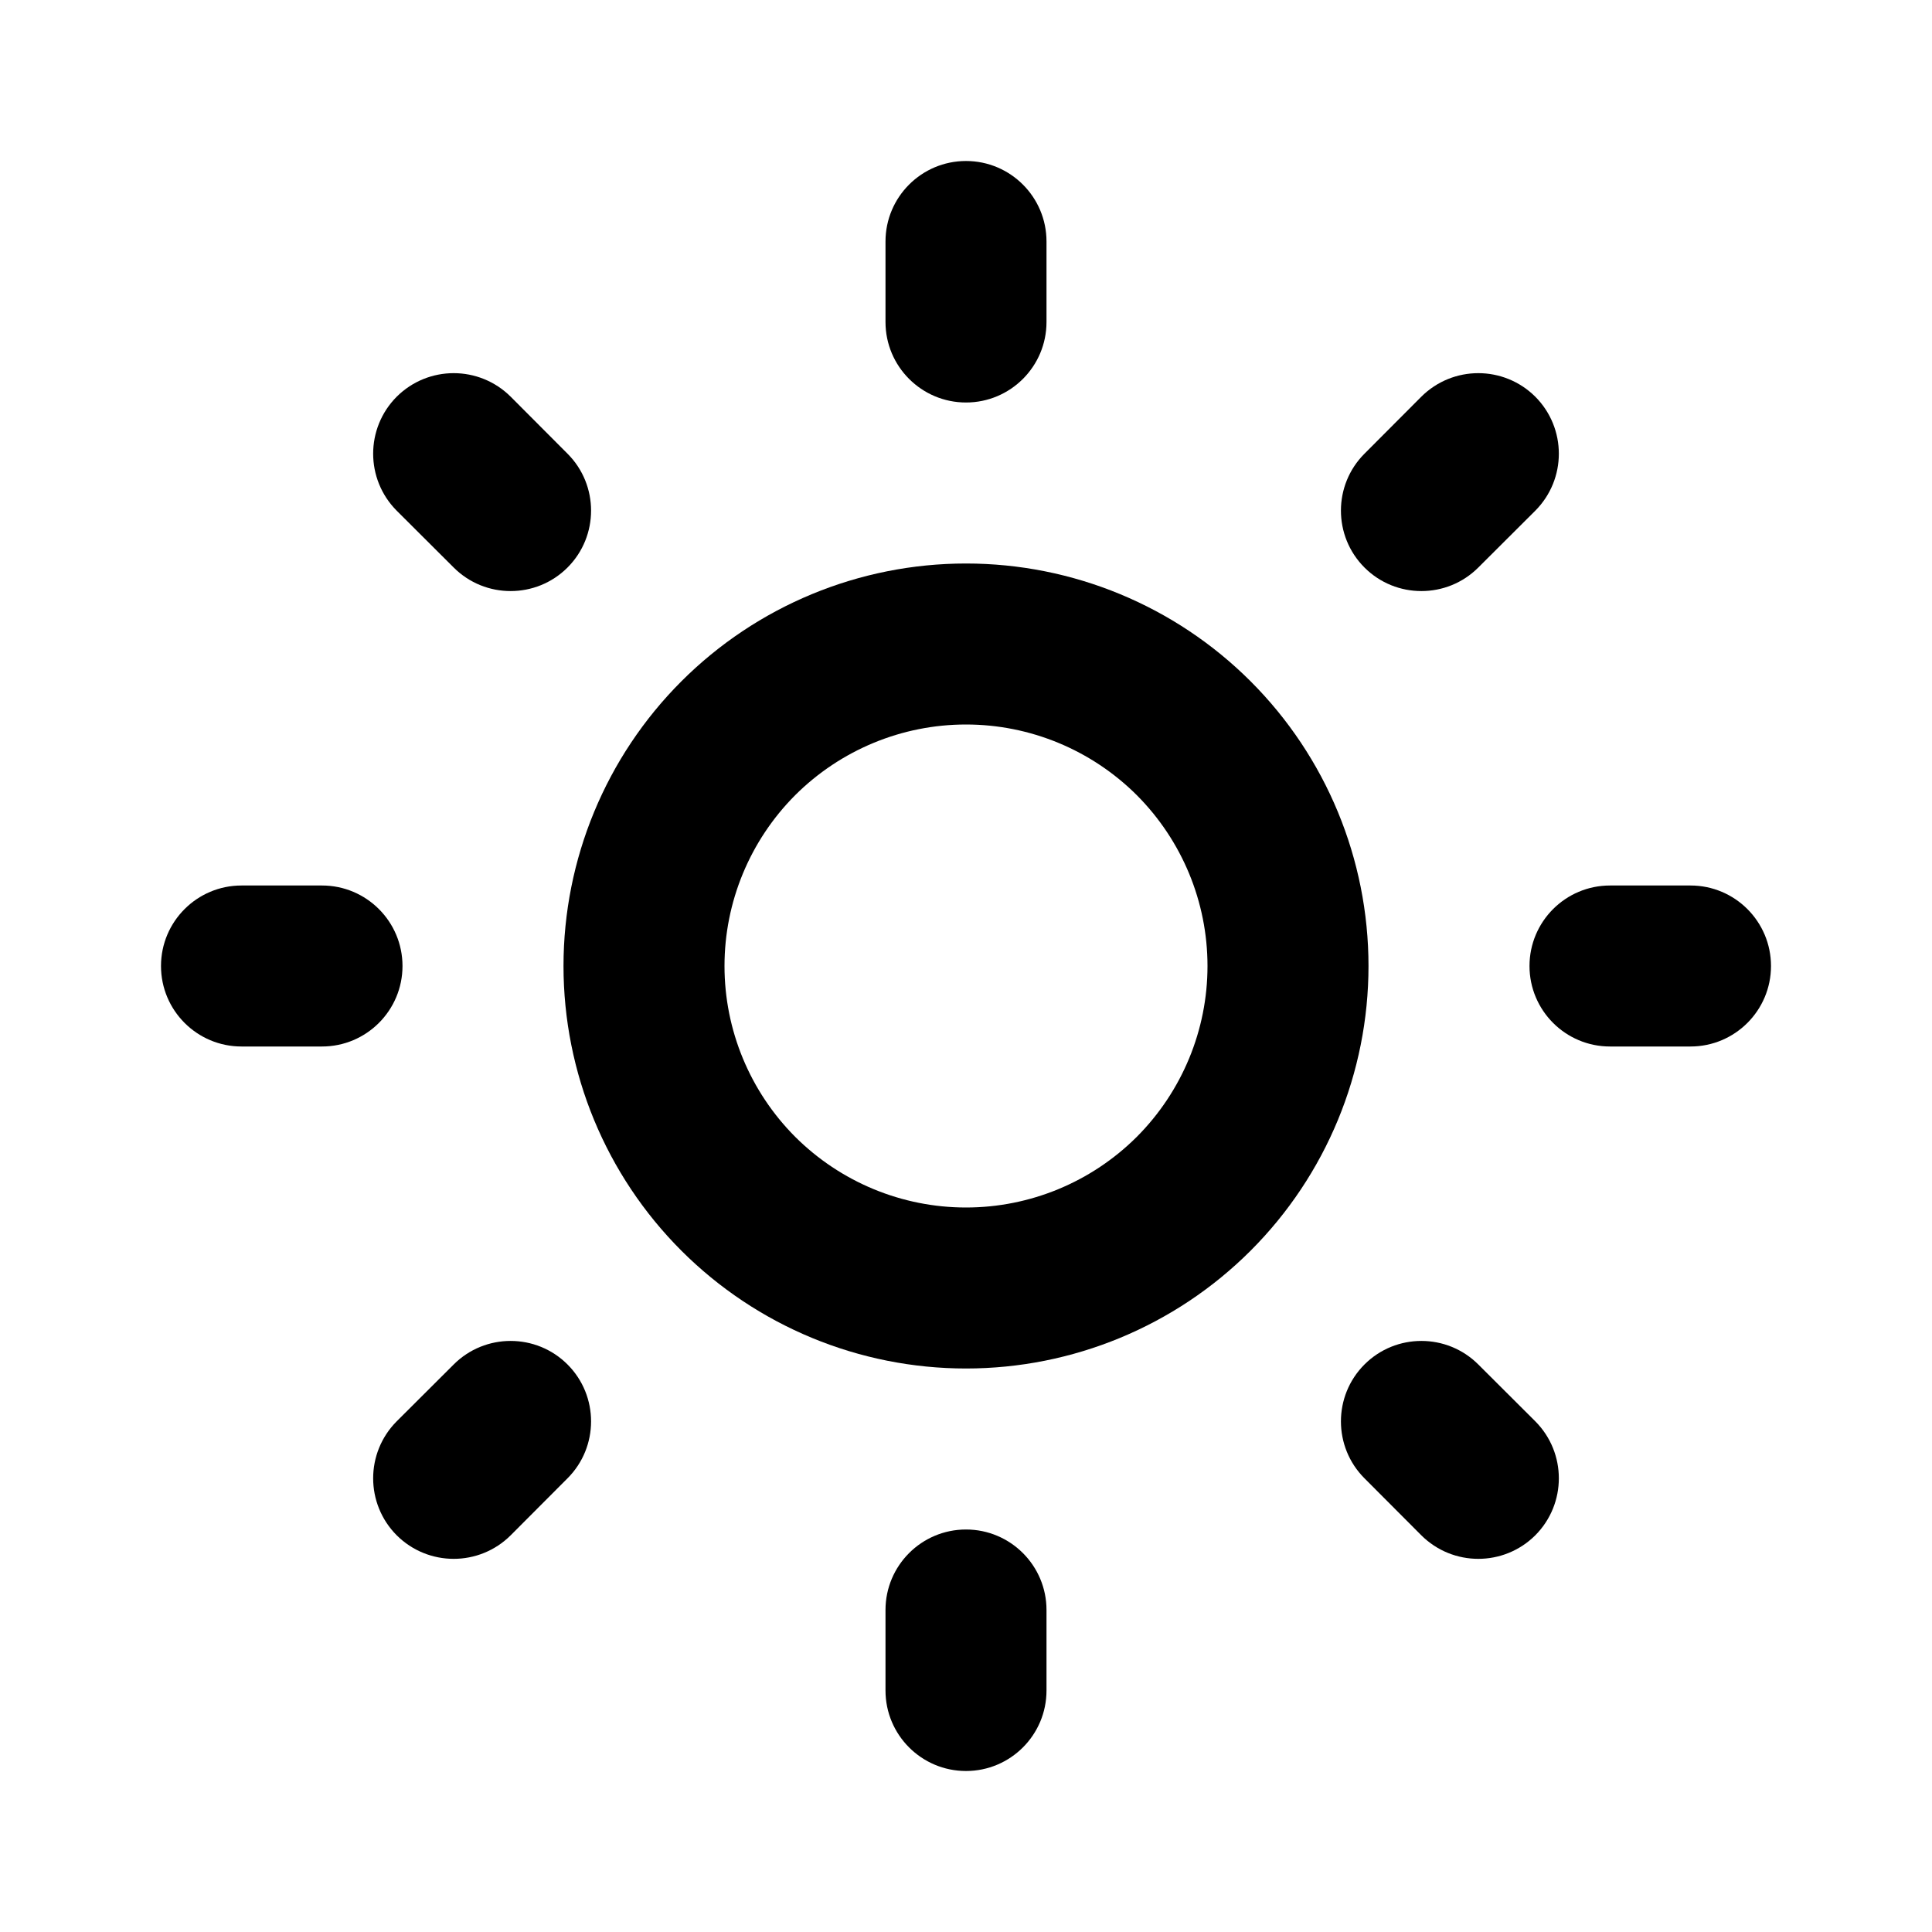<svg width="12" height="12" viewBox="0 0 12 12" fill="none" xmlns="http://www.w3.org/2000/svg">
<path fill-rule="evenodd" clip-rule="evenodd" d="M4.232 4.232C4.701 3.763 5.337 3.5 6 3.5C6.663 3.5 7.299 3.763 7.768 4.232C8.237 4.701 8.5 5.337 8.5 6C8.5 6.663 8.237 7.299 7.768 7.768C7.299 8.237 6.663 8.5 6 8.5C5.337 8.5 4.701 8.237 4.232 7.768C3.763 7.299 3.5 6.663 3.5 6C3.5 5.337 3.763 4.701 4.232 4.232ZM6 4.5C5.602 4.5 5.221 4.658 4.939 4.939C4.658 5.221 4.5 5.602 4.5 6C4.5 6.398 4.658 6.779 4.939 7.061C5.221 7.342 5.602 7.5 6 7.5C6.398 7.5 6.779 7.342 7.061 7.061C7.342 6.779 7.5 6.398 7.5 6C7.5 5.602 7.342 5.221 7.061 4.939C6.779 4.658 6.398 4.5 6 4.5Z" fill="black"/>
<path fill-rule="evenodd" clip-rule="evenodd" d="M6 1C6.276 1 6.5 1.224 6.5 1.5V2C6.5 2.276 6.276 2.5 6 2.5C5.724 2.5 5.5 2.276 5.5 2V1.5C5.5 1.224 5.724 1 6 1Z" fill="black"/>
<path fill-rule="evenodd" clip-rule="evenodd" d="M6 9.5C6.276 9.5 6.5 9.724 6.5 10V10.5C6.5 10.776 6.276 11 6 11C5.724 11 5.5 10.776 5.5 10.5V10C5.5 9.724 5.724 9.5 6 9.5Z" fill="black"/>
<path fill-rule="evenodd" clip-rule="evenodd" d="M1 6C1 5.724 1.224 5.5 1.5 5.5H2C2.276 5.5 2.5 5.724 2.5 6C2.5 6.276 2.276 6.5 2 6.5H1.5C1.224 6.5 1 6.276 1 6Z" fill="black"/>
<path fill-rule="evenodd" clip-rule="evenodd" d="M9.5 6C9.5 5.724 9.724 5.5 10 5.5H10.5C10.776 5.5 11 5.724 11 6C11 6.276 10.776 6.5 10.5 6.5H10C9.724 6.5 9.5 6.276 9.5 6Z" fill="black"/>
<path fill-rule="evenodd" clip-rule="evenodd" d="M9.536 2.464C9.731 2.66 9.731 2.976 9.536 3.172L9.182 3.525C8.987 3.72 8.67 3.72 8.475 3.525C8.28 3.33 8.28 3.013 8.475 2.818L8.828 2.464C9.024 2.269 9.34 2.269 9.536 2.464Z" fill="black"/>
<path fill-rule="evenodd" clip-rule="evenodd" d="M3.525 8.475C3.72 8.67 3.72 8.987 3.525 9.182L3.172 9.536C2.976 9.731 2.66 9.731 2.464 9.536C2.269 9.34 2.269 9.024 2.464 8.828L2.818 8.475C3.013 8.28 3.33 8.28 3.525 8.475Z" fill="black"/>
<path fill-rule="evenodd" clip-rule="evenodd" d="M2.464 2.464C2.66 2.269 2.976 2.269 3.172 2.464L3.525 2.818C3.72 3.013 3.72 3.33 3.525 3.525C3.33 3.72 3.013 3.72 2.818 3.525L2.464 3.172C2.269 2.976 2.269 2.66 2.464 2.464Z" fill="black"/>
<path fill-rule="evenodd" clip-rule="evenodd" d="M8.475 8.475C8.67 8.28 8.987 8.28 9.182 8.475L9.536 8.828C9.731 9.024 9.731 9.34 9.536 9.536C9.34 9.731 9.024 9.731 8.828 9.536L8.475 9.182C8.28 8.987 8.28 8.67 8.475 8.475Z" fill="black"/>
</svg>
